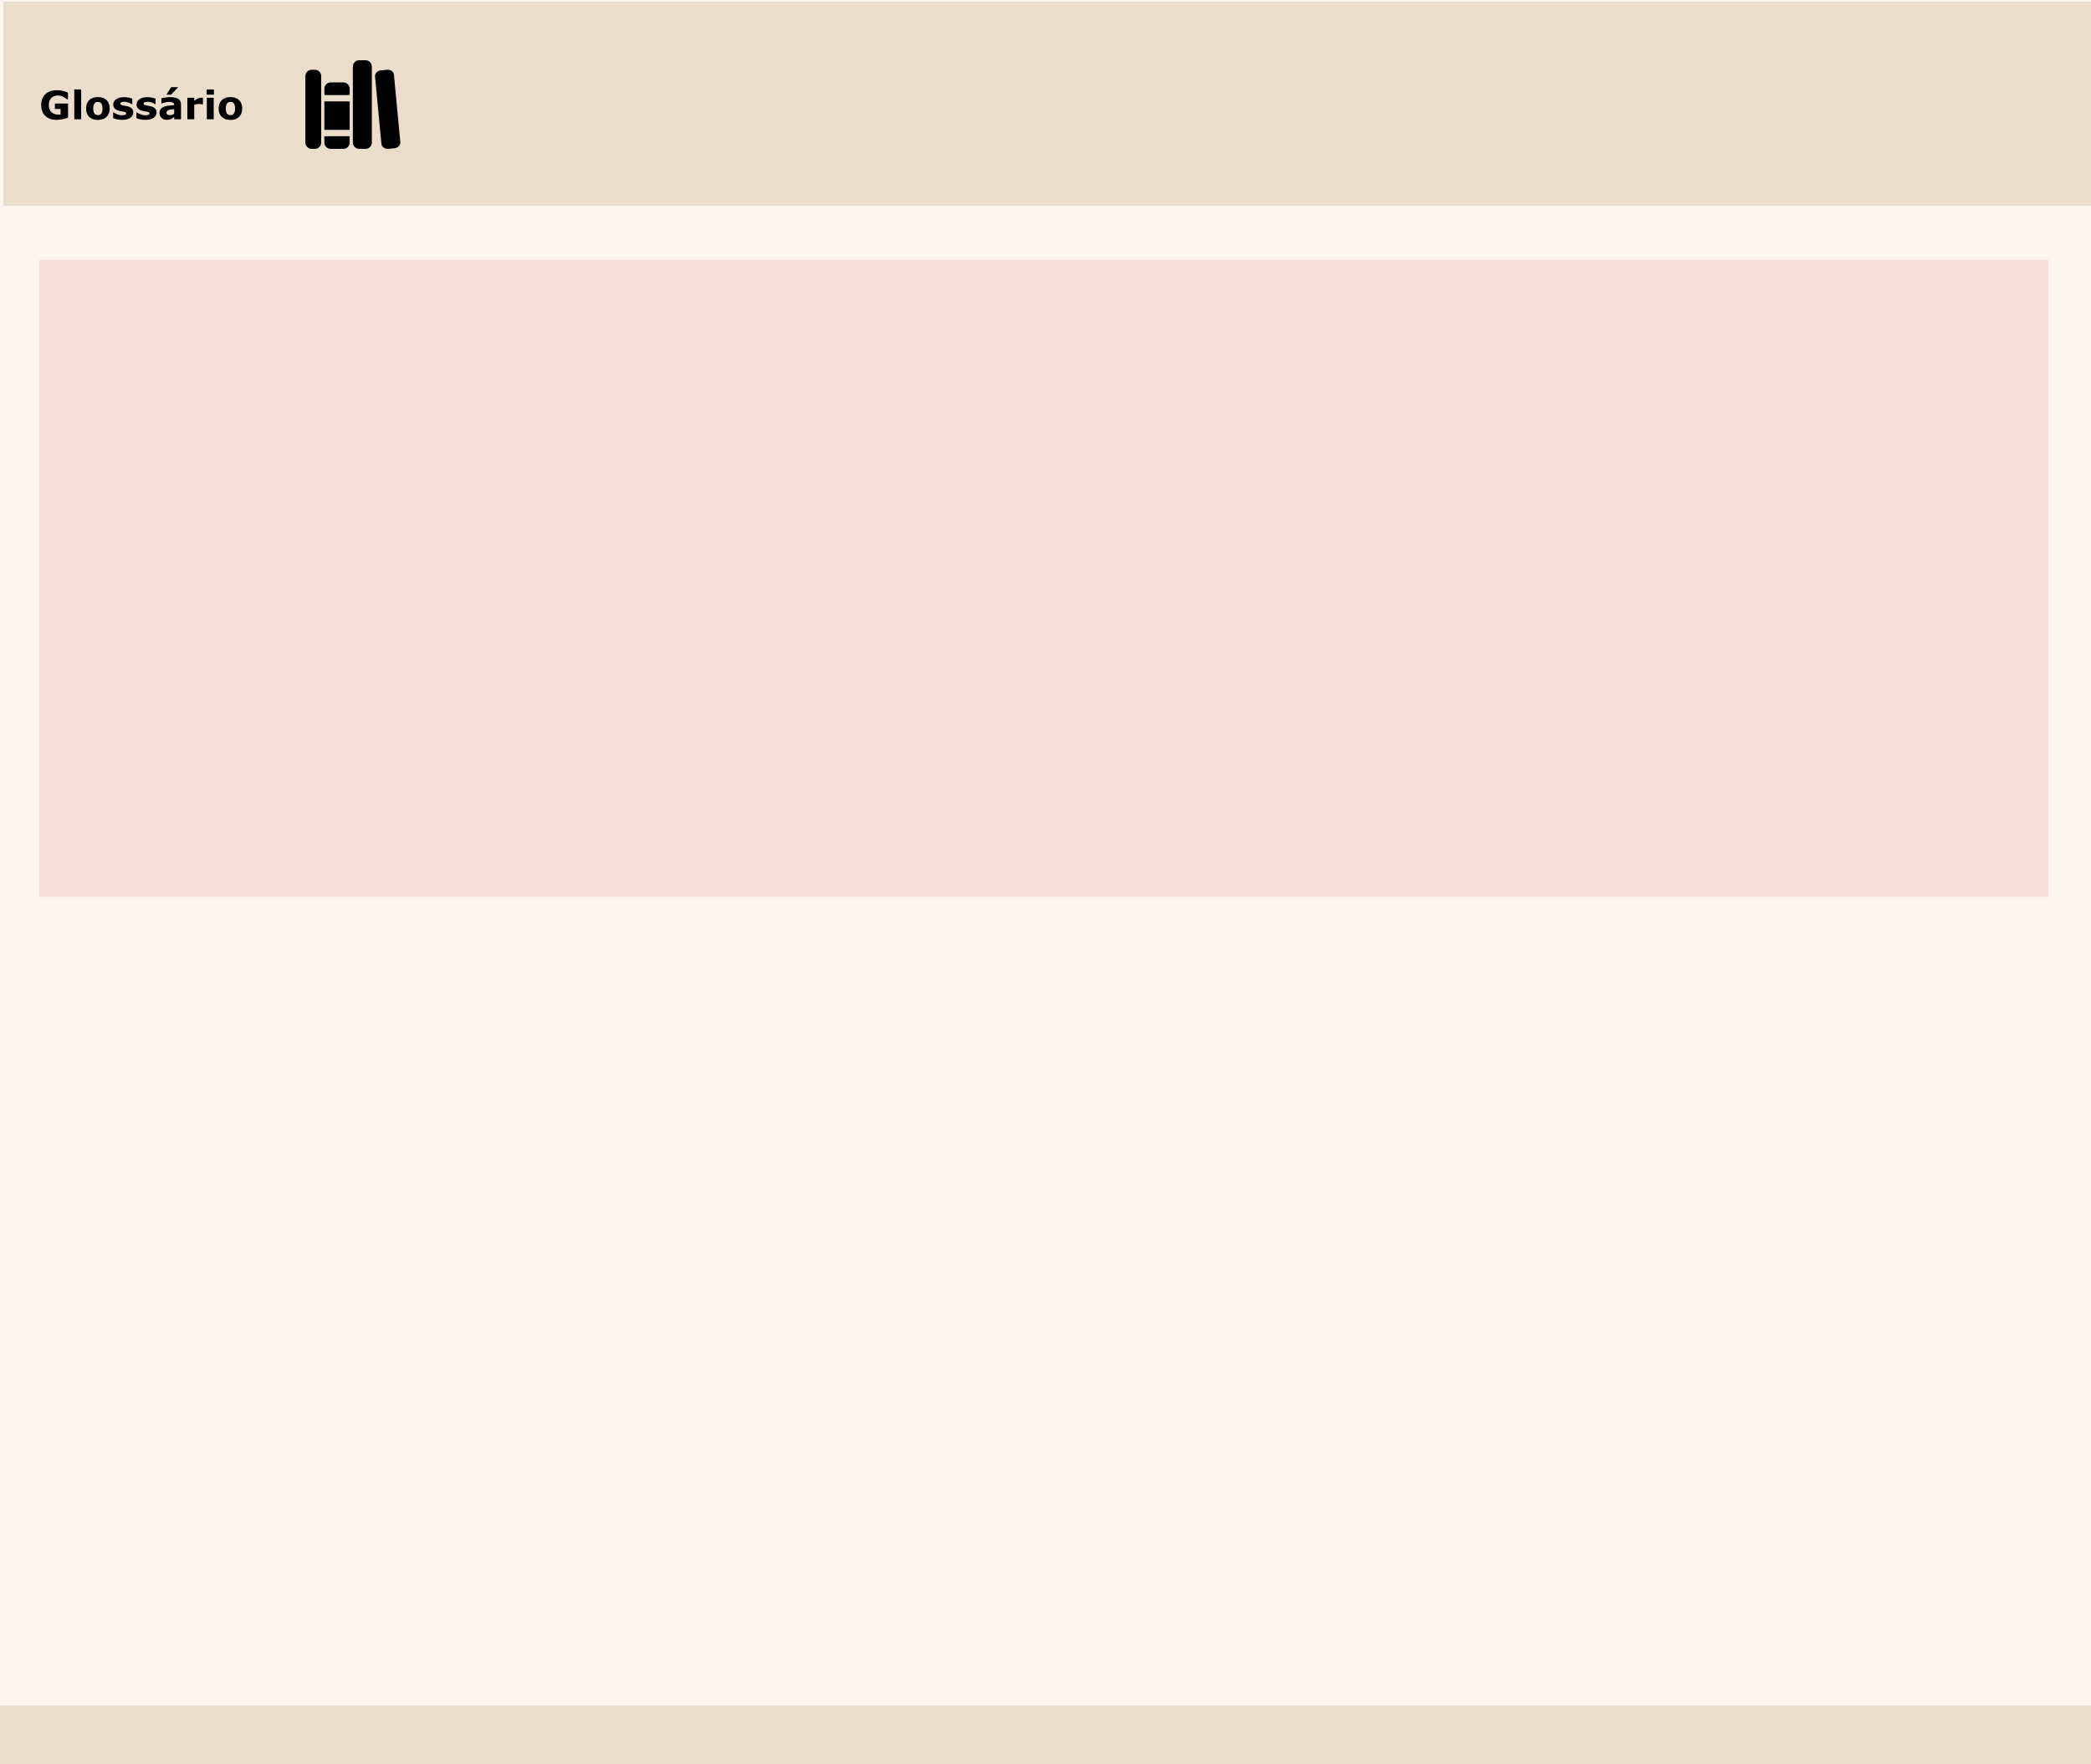 <svg width="1280" height="1080" viewBox="0 0 1280 1080" fill="none" xmlns="http://www.w3.org/2000/svg">
<rect x="0" y="0" width="1280" height="1080" fill="#808080" stroke="none"/>
<g clip-path="url(#clip0_23_4)">
<rect width="1280" height="1080" fill="#FDF6EC"/>
<rect y="1044" width="1280" height="36" fill="#EBDDCB"/>
<rect x="24" y="549" width="390" height="1230" transform="rotate(-90 24 549)" fill="#F3D9CF" fill-opacity="0.7"/>
<rect x="2" y="1" width="1280" height="125" fill="#EBDDCB"/>
<path d="M192.75 91.125H190.812C189.785 91.125 188.799 90.717 188.072 89.99C187.346 89.263 186.938 88.278 186.938 87.25V46.562C186.938 45.535 187.346 44.549 188.072 43.822C188.799 43.096 189.785 42.688 190.812 42.688H192.75C193.778 42.688 194.763 43.096 195.49 43.822C196.217 44.549 196.625 45.535 196.625 46.562V87.25C196.625 88.278 196.217 89.263 195.49 89.99C194.763 90.717 193.778 91.125 192.75 91.125ZM214.062 54.312C214.062 53.285 213.654 52.299 212.928 51.572C212.201 50.846 211.215 50.438 210.188 50.438H202.438C201.41 50.438 200.424 50.846 199.697 51.572C198.971 52.299 198.562 53.285 198.562 54.312V57.703C198.562 57.832 198.614 57.955 198.704 58.046C198.795 58.136 198.918 58.188 199.047 58.188H213.578C213.707 58.188 213.83 58.136 213.921 58.046C214.011 57.955 214.062 57.832 214.062 57.703V54.312ZM198.562 87.25C198.562 88.278 198.971 89.263 199.697 89.99C200.424 90.717 201.41 91.125 202.438 91.125H210.188C211.215 91.125 212.201 90.717 212.928 89.99C213.654 89.263 214.062 88.278 214.062 87.25V83.617C214.062 83.553 214.037 83.491 213.992 83.446C213.946 83.4 213.885 83.375 213.82 83.375H198.805C198.74 83.375 198.679 83.4 198.633 83.446C198.588 83.491 198.562 83.553 198.562 83.617V87.25Z" fill="black"/>
<path d="M213.82 62.062H198.805C198.671 62.062 198.562 62.171 198.562 62.305V79.258C198.562 79.392 198.671 79.5 198.805 79.5H213.82C213.954 79.5 214.062 79.392 214.062 79.258V62.305C214.062 62.171 213.954 62.062 213.82 62.062Z" fill="black"/>
<path d="M223.75 91.125H219.875C218.847 91.125 217.862 90.717 217.135 89.99C216.408 89.263 216 88.278 216 87.25V40.75C216 39.722 216.408 38.737 217.135 38.01C217.862 37.283 218.847 36.875 219.875 36.875H223.75C224.778 36.875 225.763 37.283 226.49 38.01C227.217 38.737 227.625 39.722 227.625 40.75V87.25C227.625 88.278 227.217 89.263 226.49 89.99C225.763 90.717 224.778 91.125 223.75 91.125ZM245.049 86.941L241.146 45.769C240.967 43.874 239.095 42.5 236.965 42.705L233.108 43.068C230.978 43.27 229.397 44.97 229.576 46.865L233.479 88.037C233.658 89.932 235.53 91.307 237.66 91.102L241.517 90.739C243.647 90.537 245.228 88.836 245.049 86.941Z" fill="black"/>
<path d="M41.66 72.004C40.879 72.309 39.844 72.613 38.555 72.918C37.266 73.215 35.98 73.363 34.699 73.363C31.73 73.363 29.406 72.559 27.727 70.949C26.047 69.332 25.207 67.102 25.207 64.258C25.207 61.547 26.055 59.363 27.75 57.707C29.445 56.043 31.809 55.211 34.84 55.211C35.988 55.211 37.082 55.316 38.121 55.527C39.16 55.73 40.316 56.141 41.59 56.758V60.848H41.086C40.867 60.684 40.547 60.453 40.125 60.156C39.703 59.852 39.297 59.594 38.906 59.383C38.453 59.133 37.922 58.918 37.312 58.738C36.711 58.559 36.07 58.469 35.391 58.469C34.594 58.469 33.871 58.586 33.223 58.82C32.574 59.055 31.992 59.414 31.477 59.898C30.984 60.367 30.594 60.965 30.305 61.691C30.023 62.41 29.883 63.242 29.883 64.188C29.883 66.117 30.395 67.594 31.418 68.617C32.441 69.641 33.953 70.152 35.953 70.152C36.125 70.152 36.312 70.148 36.516 70.141C36.727 70.133 36.918 70.121 37.09 70.106V66.684H33.609V63.391H41.66V72.004ZM49.688 73H45.469V54.766H49.688V73ZM67.125 66.426C67.125 68.59 66.492 70.297 65.227 71.547C63.969 72.789 62.199 73.41 59.918 73.41C57.637 73.41 55.863 72.789 54.598 71.547C53.34 70.297 52.711 68.59 52.711 66.426C52.711 64.246 53.344 62.535 54.609 61.293C55.883 60.051 57.652 59.43 59.918 59.43C62.215 59.43 63.988 60.055 65.238 61.305C66.496 62.555 67.125 64.262 67.125 66.426ZM61.934 69.625C62.207 69.289 62.41 68.887 62.543 68.418C62.684 67.941 62.754 67.285 62.754 66.449C62.754 65.676 62.684 65.027 62.543 64.504C62.402 63.98 62.207 63.562 61.957 63.25C61.707 62.93 61.406 62.703 61.055 62.57C60.703 62.438 60.324 62.371 59.918 62.371C59.512 62.371 59.148 62.426 58.828 62.535C58.516 62.645 58.215 62.863 57.926 63.191C57.668 63.496 57.461 63.914 57.305 64.445C57.156 64.977 57.082 65.644 57.082 66.449C57.082 67.168 57.148 67.793 57.281 68.324C57.414 68.848 57.609 69.269 57.867 69.59C58.117 69.894 58.414 70.117 58.758 70.258C59.109 70.398 59.508 70.469 59.953 70.469C60.336 70.469 60.699 70.406 61.043 70.281C61.395 70.148 61.691 69.93 61.934 69.625ZM81.586 68.828C81.586 70.188 80.977 71.285 79.758 72.121C78.539 72.949 76.871 73.363 74.754 73.363C73.582 73.363 72.519 73.254 71.566 73.035C70.613 72.816 69.848 72.574 69.269 72.309V68.84H69.656C69.867 68.988 70.109 69.152 70.383 69.332C70.664 69.504 71.059 69.691 71.566 69.894C72.004 70.074 72.5 70.231 73.055 70.363C73.609 70.488 74.203 70.551 74.836 70.551C75.664 70.551 76.277 70.461 76.676 70.281C77.074 70.094 77.273 69.82 77.273 69.461C77.273 69.141 77.156 68.91 76.922 68.769C76.688 68.621 76.242 68.481 75.586 68.348C75.273 68.277 74.848 68.203 74.309 68.125C73.777 68.039 73.293 67.938 72.856 67.82C71.66 67.508 70.773 67.023 70.195 66.367C69.617 65.703 69.328 64.879 69.328 63.895C69.328 62.629 69.926 61.578 71.121 60.742C72.324 59.898 73.965 59.477 76.043 59.477C77.027 59.477 77.969 59.578 78.867 59.781C79.773 59.977 80.481 60.188 80.988 60.414V63.742H80.625C80 63.312 79.285 62.965 78.481 62.699C77.684 62.426 76.875 62.289 76.055 62.289C75.375 62.289 74.801 62.383 74.332 62.57C73.871 62.758 73.641 63.023 73.641 63.367C73.641 63.68 73.746 63.918 73.957 64.082C74.168 64.246 74.664 64.41 75.445 64.574C75.875 64.66 76.336 64.746 76.828 64.832C77.328 64.91 77.828 65.012 78.328 65.137C79.438 65.426 80.258 65.883 80.789 66.508C81.32 67.125 81.586 67.898 81.586 68.828ZM95.836 68.828C95.836 70.188 95.227 71.285 94.008 72.121C92.789 72.949 91.121 73.363 89.004 73.363C87.832 73.363 86.769 73.254 85.816 73.035C84.863 72.816 84.098 72.574 83.519 72.309V68.84H83.906C84.117 68.988 84.359 69.152 84.633 69.332C84.914 69.504 85.309 69.691 85.816 69.894C86.254 70.074 86.75 70.231 87.305 70.363C87.859 70.488 88.453 70.551 89.086 70.551C89.914 70.551 90.527 70.461 90.926 70.281C91.324 70.094 91.523 69.82 91.523 69.461C91.523 69.141 91.406 68.91 91.172 68.769C90.938 68.621 90.492 68.481 89.836 68.348C89.523 68.277 89.098 68.203 88.559 68.125C88.027 68.039 87.543 67.938 87.106 67.82C85.91 67.508 85.023 67.023 84.445 66.367C83.867 65.703 83.578 64.879 83.578 63.895C83.578 62.629 84.176 61.578 85.371 60.742C86.574 59.898 88.215 59.477 90.293 59.477C91.277 59.477 92.219 59.578 93.117 59.781C94.023 59.977 94.731 60.188 95.238 60.414V63.742H94.875C94.25 63.312 93.535 62.965 92.731 62.699C91.934 62.426 91.125 62.289 90.305 62.289C89.625 62.289 89.051 62.383 88.582 62.57C88.121 62.758 87.891 63.023 87.891 63.367C87.891 63.68 87.996 63.918 88.207 64.082C88.418 64.246 88.914 64.41 89.695 64.574C90.125 64.66 90.586 64.746 91.078 64.832C91.578 64.91 92.078 65.012 92.578 65.137C93.688 65.426 94.508 65.883 95.039 66.508C95.57 67.125 95.836 67.898 95.836 68.828ZM106.617 69.566V66.824C106.047 66.871 105.43 66.938 104.766 67.023C104.102 67.102 103.598 67.195 103.254 67.305C102.832 67.438 102.508 67.633 102.281 67.891C102.062 68.141 101.953 68.473 101.953 68.887C101.953 69.16 101.977 69.383 102.023 69.555C102.07 69.727 102.188 69.891 102.375 70.047C102.555 70.203 102.77 70.32 103.02 70.398C103.27 70.469 103.66 70.504 104.191 70.504C104.613 70.504 105.039 70.418 105.469 70.246C105.906 70.074 106.289 69.848 106.617 69.566ZM106.617 71.606C106.391 71.777 106.109 71.984 105.773 72.227C105.438 72.469 105.121 72.66 104.824 72.801C104.41 72.988 103.98 73.125 103.535 73.211C103.09 73.305 102.602 73.352 102.07 73.352C100.82 73.352 99.773 72.965 98.93 72.191C98.086 71.418 97.664 70.43 97.664 69.227C97.664 68.266 97.879 67.481 98.309 66.871C98.738 66.262 99.348 65.781 100.137 65.43C100.918 65.078 101.887 64.828 103.043 64.68C104.199 64.531 105.398 64.422 106.641 64.352V64.281C106.641 63.555 106.344 63.055 105.75 62.781C105.156 62.5 104.281 62.359 103.125 62.359C102.43 62.359 101.688 62.484 100.898 62.734C100.109 62.977 99.543 63.164 99.199 63.297H98.812V60.121C99.258 60.004 99.981 59.867 100.98 59.711C101.988 59.547 102.996 59.465 104.004 59.465C106.402 59.465 108.133 59.836 109.195 60.578C110.266 61.312 110.801 62.469 110.801 64.047V73H106.617V71.606ZM108.879 53.359V53.594L104.754 57.965H101.871L104.766 53.359H108.879ZM124.219 63.859H123.844C123.664 63.797 123.375 63.75 122.977 63.719C122.578 63.688 122.246 63.672 121.98 63.672C121.379 63.672 120.848 63.711 120.387 63.789C119.926 63.867 119.43 64 118.898 64.188V73H114.68V59.84H118.898V61.773C119.828 60.977 120.637 60.449 121.324 60.191C122.012 59.926 122.645 59.793 123.223 59.793C123.371 59.793 123.539 59.797 123.727 59.805C123.914 59.812 124.078 59.824 124.219 59.84V63.859ZM130.828 73H126.609V59.84H130.828V73ZM130.945 57.965H126.492V54.766H130.945V57.965ZM148.266 66.426C148.266 68.59 147.633 70.297 146.367 71.547C145.109 72.789 143.34 73.41 141.059 73.41C138.777 73.41 137.004 72.789 135.738 71.547C134.48 70.297 133.852 68.59 133.852 66.426C133.852 64.246 134.484 62.535 135.75 61.293C137.023 60.051 138.793 59.43 141.059 59.43C143.355 59.43 145.129 60.055 146.379 61.305C147.637 62.555 148.266 64.262 148.266 66.426ZM143.074 69.625C143.348 69.289 143.551 68.887 143.684 68.418C143.824 67.941 143.895 67.285 143.895 66.449C143.895 65.676 143.824 65.027 143.684 64.504C143.543 63.98 143.348 63.562 143.098 63.25C142.848 62.93 142.547 62.703 142.195 62.57C141.844 62.438 141.465 62.371 141.059 62.371C140.652 62.371 140.289 62.426 139.969 62.535C139.656 62.645 139.355 62.863 139.066 63.191C138.809 63.496 138.602 63.914 138.445 64.445C138.297 64.977 138.223 65.644 138.223 66.449C138.223 67.168 138.289 67.793 138.422 68.324C138.555 68.848 138.75 69.269 139.008 69.59C139.258 69.894 139.555 70.117 139.898 70.258C140.25 70.398 140.648 70.469 141.094 70.469C141.477 70.469 141.84 70.406 142.184 70.281C142.535 70.148 142.832 69.93 143.074 69.625Z" fill="black"/>
</g>
<defs>
<clipPath id="clip0_23_4">
<rect width="1280" height="1080" fill="white"/>
</clipPath>
</defs>
</svg>
